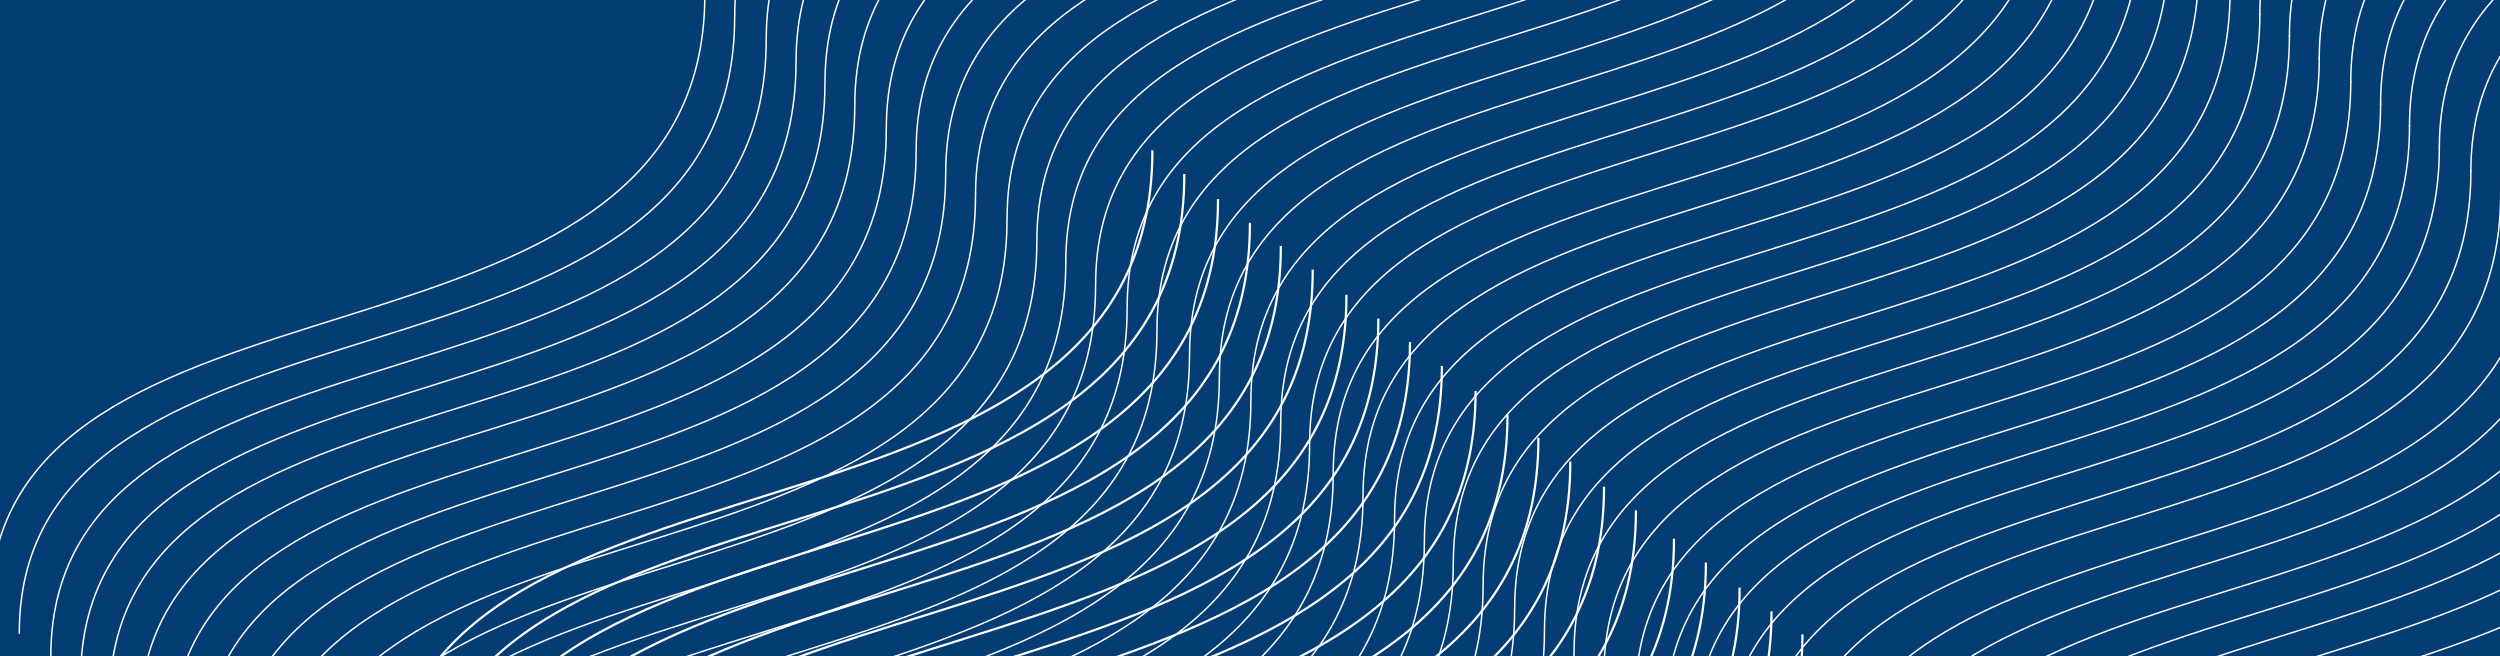 <svg width="842" height="221" viewBox="0 0 842 221" fill="none" xmlns="http://www.w3.org/2000/svg">
<rect x="0" y="0" width="842" height="221" fill="#808080" stroke="none"/>
<g clip-path="url(#clip0_1_10)">
<rect width="842" height="221" fill="#043C74"/>
<path d="M388.126 50.609C388.366 198.229 130.202 137.811 130.422 273.13" stroke="white" stroke-width="0.75" stroke-miterlimit="10"/>
<path d="M398.87 58.611C399.11 206.231 140.946 145.813 141.166 281.132" stroke="white" stroke-width="0.75" stroke-miterlimit="10"/>
<path d="M410.226 67.069C410.465 214.688 152.301 154.27 152.522 289.589" stroke="white" stroke-width="0.75" stroke-miterlimit="10"/>
<path d="M420.969 75.071C421.209 222.691 163.046 162.273 163.266 297.592" stroke="white" stroke-width="0.75" stroke-miterlimit="10"/>
<path d="M431.384 82.828C431.624 230.448 173.46 170.03 173.68 305.348" stroke="white" stroke-width="0.75" stroke-miterlimit="10"/>
<path d="M442.127 90.83C442.367 238.45 184.203 178.032 184.424 313.351" stroke="white" stroke-width="0.75" stroke-miterlimit="10"/>
<path d="M453.482 99.288C453.722 246.907 195.558 186.491 195.779 321.808" stroke="white" stroke-width="0.75" stroke-miterlimit="10"/>
<path d="M464.227 107.29C464.467 254.91 206.302 194.492 206.523 329.811" stroke="white" stroke-width="0.75" stroke-miterlimit="10"/>
<path d="M474.879 115.224C475.119 262.844 216.955 202.426 217.175 337.744" stroke="white" stroke-width="0.75" stroke-miterlimit="10"/>
<path d="M485.622 123.226C485.862 270.846 227.698 210.428 227.919 345.746" stroke="white" stroke-width="0.75" stroke-miterlimit="10"/>
<path d="M496.977 131.683C497.217 279.303 239.053 218.885 239.273 354.204" stroke="white" stroke-width="0.75" stroke-miterlimit="10"/>
<path d="M507.722 139.685C507.961 287.305 249.797 226.887 250.018 362.206" stroke="white" stroke-width="0.75" stroke-miterlimit="10"/>
<path d="M518.136 147.443C518.376 295.062 260.212 234.645 260.433 369.963" stroke="white" stroke-width="0.75" stroke-miterlimit="10"/>
<path d="M528.88 155.445C529.12 303.064 270.956 242.647 271.176 377.965" stroke="white" stroke-width="0.75" stroke-miterlimit="10"/>
<path d="M540.235 163.902C540.475 311.522 282.311 251.104 282.531 386.423" stroke="white" stroke-width="0.75" stroke-miterlimit="10"/>
<path d="M550.978 171.904C551.218 319.524 293.055 259.106 293.275 394.425" stroke="white" stroke-width="0.75" stroke-miterlimit="10"/>
<path d="M563.799 181.453C564.039 329.073 305.876 268.655 306.096 403.974" stroke="white" stroke-width="0.75" stroke-miterlimit="10"/>
<path d="M574.543 189.455C574.783 337.075 316.619 276.658 316.839 411.976" stroke="white" stroke-width="0.75" stroke-miterlimit="10"/>
<path d="M585.898 197.913C586.138 345.533 327.974 285.115 328.194 420.433" stroke="white" stroke-width="0.75" stroke-miterlimit="10"/>
<path d="M596.643 205.915C596.883 353.535 338.718 293.117 338.939 428.436" stroke="white" stroke-width="0.75" stroke-miterlimit="10"/>
<path d="M607.057 213.672C607.297 361.292 349.132 300.874 349.353 436.193" stroke="white" stroke-width="0.75" stroke-miterlimit="10"/>
<path d="M237.391 -2.037C237.616 135.982 -3.757 79.493 -3.551 206.01" stroke="white" stroke-width="0.5" stroke-miterlimit="10"/>
<path d="M247.436 5.445C247.661 143.464 6.288 86.975 6.493 213.492" stroke="white" stroke-width="0.5" stroke-miterlimit="10"/>
<path d="M258.052 13.352C258.278 151.371 16.905 94.883 17.11 221.4" stroke="white" stroke-width="0.5" stroke-miterlimit="10"/>
<path d="M268.098 20.834C268.323 158.853 26.949 102.364 27.155 228.881" stroke="white" stroke-width="0.5" stroke-miterlimit="10"/>
<path d="M277.834 28.087C278.059 166.105 36.687 109.617 36.893 236.134" stroke="white" stroke-width="0.5" stroke-miterlimit="10"/>
<path d="M287.88 35.569C288.105 173.586 46.732 117.099 46.938 243.616" stroke="white" stroke-width="0.5" stroke-miterlimit="10"/>
<path d="M298.496 43.476C298.721 181.495 57.349 125.006 57.555 251.523" stroke="white" stroke-width="0.5" stroke-miterlimit="10"/>
<path d="M308.541 50.958C308.766 188.976 67.394 132.488 67.599 259.005" stroke="white" stroke-width="0.5" stroke-miterlimit="10"/>
<path d="M318.501 58.375C318.726 196.393 77.352 139.906 77.558 266.423" stroke="white" stroke-width="0.5" stroke-miterlimit="10"/>
<path d="M328.546 65.857C328.771 203.876 87.397 147.387 87.603 273.904" stroke="white" stroke-width="0.5" stroke-miterlimit="10"/>
<path d="M339.163 73.765C339.388 211.782 98.014 155.295 98.22 281.812" stroke="white" stroke-width="0.5" stroke-miterlimit="10"/>
<path d="M349.207 81.246C349.432 219.264 108.059 162.777 108.265 289.294" stroke="white" stroke-width="0.5" stroke-miterlimit="10"/>
<path d="M358.945 88.499C359.17 226.517 117.797 170.029 118.002 296.546" stroke="white" stroke-width="0.5" stroke-miterlimit="10"/>
<path d="M368.99 95.98C369.215 233.999 127.841 177.51 128.047 304.027" stroke="white" stroke-width="0.5" stroke-miterlimit="10"/>
<path d="M379.606 103.888C379.831 241.906 138.458 185.418 138.664 311.935" stroke="white" stroke-width="0.5" stroke-miterlimit="10"/>
<path d="M389.652 111.369C389.877 249.388 148.503 192.9 148.709 319.417" stroke="white" stroke-width="0.5" stroke-miterlimit="10"/>
<path d="M400.629 119.546C400.854 257.565 159.481 201.076 159.687 327.593" stroke="white" stroke-width="0.5" stroke-miterlimit="10"/>
<path d="M410.674 127.028C410.899 265.046 169.526 208.558 169.732 335.075" stroke="white" stroke-width="0.5" stroke-miterlimit="10"/>
<path d="M421.29 134.935C421.516 272.954 180.143 216.465 180.349 342.982" stroke="white" stroke-width="0.5" stroke-miterlimit="10"/>
<path d="M431.336 142.417C431.561 280.436 190.188 223.947 190.393 350.464" stroke="white" stroke-width="0.5" stroke-miterlimit="10"/>
<path d="M441.073 149.669C441.298 287.687 199.925 231.2 200.131 357.717" stroke="white" stroke-width="0.5" stroke-miterlimit="10"/>
<path d="M488.393 -202.548C488.617 -64.529 247.245 -121.018 247.451 5.499" stroke="white" stroke-width="0.5" stroke-miterlimit="10"/>
<path d="M499.01 -194.641C499.235 -56.622 257.861 -113.111 258.067 13.406" stroke="white" stroke-width="0.5" stroke-miterlimit="10"/>
<path d="M509.054 -187.159C509.279 -49.14 267.906 -105.629 268.112 20.888" stroke="white" stroke-width="0.5" stroke-miterlimit="10"/>
<path d="M518.792 -179.906C519.017 -41.889 277.644 -98.376 277.85 28.141" stroke="white" stroke-width="0.5" stroke-miterlimit="10"/>
<path d="M528.837 -172.425C529.062 -34.407 287.689 -90.895 287.894 35.622" stroke="white" stroke-width="0.5" stroke-miterlimit="10"/>
<path d="M539.453 -164.517C539.678 -26.5 298.306 -82.987 298.511 43.53" stroke="white" stroke-width="0.5" stroke-miterlimit="10"/>
<path d="M549.499 -157.036C549.723 -19.018 308.35 -75.505 308.556 51.012" stroke="white" stroke-width="0.5" stroke-miterlimit="10"/>
<path d="M559.457 -149.618C559.682 -11.6 318.31 -68.088 318.516 58.429" stroke="white" stroke-width="0.5" stroke-miterlimit="10"/>
<path d="M569.502 -142.137C569.727 -4.118 328.355 -60.606 328.561 65.911" stroke="white" stroke-width="0.5" stroke-miterlimit="10"/>
<path d="M580.119 -134.229C580.344 3.79 338.971 -52.699 339.177 73.818" stroke="white" stroke-width="0.5" stroke-miterlimit="10"/>
<path d="M590.164 -126.747C590.389 11.271 349.017 -45.217 349.223 81.3" stroke="white" stroke-width="0.5" stroke-miterlimit="10"/>
<path d="M599.902 -119.495C600.126 18.524 358.753 -37.965 358.959 88.552" stroke="white" stroke-width="0.5" stroke-miterlimit="10"/>
<path d="M609.946 -112.013C610.171 26.006 368.798 -30.483 369.005 96.034" stroke="white" stroke-width="0.5" stroke-miterlimit="10"/>
<path d="M620.563 -104.106C620.788 33.913 379.415 -22.575 379.621 103.942" stroke="white" stroke-width="0.5" stroke-miterlimit="10"/>
<path d="M630.608 -96.624C630.833 41.395 389.46 -15.094 389.666 111.423" stroke="white" stroke-width="0.5" stroke-miterlimit="10"/>
<path d="M641.586 -88.447C641.811 49.57 400.438 -6.917 400.644 119.6" stroke="white" stroke-width="0.5" stroke-miterlimit="10"/>
<path d="M651.631 -80.966C651.856 57.052 410.484 0.565 410.689 127.082" stroke="white" stroke-width="0.5" stroke-miterlimit="10"/>
<path d="M662.248 -73.058C662.473 64.961 421.1 8.472 421.305 134.989" stroke="white" stroke-width="0.5" stroke-miterlimit="10"/>
<path d="M672.293 -65.576C672.518 72.441 431.146 15.954 431.351 142.471" stroke="white" stroke-width="0.5" stroke-miterlimit="10"/>
<path d="M682.03 -58.324C682.255 79.695 440.882 23.206 441.088 149.723" stroke="white" stroke-width="0.5" stroke-miterlimit="10"/>
<path d="M449.017 159.569C449.242 297.588 207.869 241.099 208.074 367.616" stroke="white" stroke-width="0.5" stroke-miterlimit="10"/>
<path d="M459.062 167.05C459.287 305.069 217.914 248.581 218.12 375.098" stroke="white" stroke-width="0.5" stroke-miterlimit="10"/>
<path d="M469.679 174.958C469.904 312.977 228.53 256.488 228.736 383.005" stroke="white" stroke-width="0.5" stroke-miterlimit="10"/>
<path d="M479.724 182.44C479.948 320.458 238.575 263.97 238.781 390.487" stroke="white" stroke-width="0.5" stroke-miterlimit="10"/>
<path d="M489.461 189.692C489.686 327.711 248.313 271.222 248.519 397.739" stroke="white" stroke-width="0.5" stroke-miterlimit="10"/>
<path d="M499.506 197.174C499.731 335.193 258.358 278.704 258.564 405.221" stroke="white" stroke-width="0.5" stroke-miterlimit="10"/>
<path d="M510.122 205.081C510.347 343.1 268.975 286.612 269.181 413.129" stroke="white" stroke-width="0.5" stroke-miterlimit="10"/>
<path d="M520.168 212.563C520.393 350.582 279.02 294.093 279.225 420.61" stroke="white" stroke-width="0.5" stroke-miterlimit="10"/>
<path d="M530.127 219.981C530.352 357.999 288.978 301.511 289.185 428.028" stroke="white" stroke-width="0.5" stroke-miterlimit="10"/>
<path d="M1002.06 -203.055C1002.28 -65.036 760.91 -121.525 761.116 4.992" stroke="white" stroke-width="0.5" stroke-miterlimit="10"/>
<path d="M1012.02 -195.637C1012.24 -57.619 770.87 -114.107 771.076 12.41" stroke="white" stroke-width="0.5" stroke-miterlimit="10"/>
<path d="M1022.06 -188.156C1022.29 -50.137 780.915 -106.625 781.12 19.892" stroke="white" stroke-width="0.5" stroke-miterlimit="10"/>
<path d="M1032.68 -180.248C1032.9 -42.23 791.531 -98.718 791.737 27.799" stroke="white" stroke-width="0.5" stroke-miterlimit="10"/>
<path d="M1042.72 -172.766C1042.95 -34.748 801.576 -91.237 801.782 35.281" stroke="white" stroke-width="0.5" stroke-miterlimit="10"/>
<path d="M1052.46 -165.514C1052.69 -27.495 811.313 -83.984 811.519 42.533" stroke="white" stroke-width="0.5" stroke-miterlimit="10"/>
<path d="M1062.51 -158.032C1062.73 -20.014 821.359 -76.502 821.564 50.015" stroke="white" stroke-width="0.5" stroke-miterlimit="10"/>
<path d="M1073.12 -150.125C1073.35 -12.106 831.975 -68.595 832.181 57.922" stroke="white" stroke-width="0.5" stroke-miterlimit="10"/>
<path d="M1083.17 -142.643C1083.39 -4.624 842.02 -61.113 842.225 65.404" stroke="white" stroke-width="0.5" stroke-miterlimit="10"/>
<path d="M689.974 -48.425C690.198 89.594 448.826 33.106 449.032 159.623" stroke="white" stroke-width="0.5" stroke-miterlimit="10"/>
<path d="M700.018 -40.943C700.243 97.076 458.871 40.587 459.077 167.104" stroke="white" stroke-width="0.5" stroke-miterlimit="10"/>
<path d="M710.635 -33.035C710.86 104.983 469.487 48.495 469.694 175.012" stroke="white" stroke-width="0.5" stroke-miterlimit="10"/>
<path d="M720.68 -25.554C720.905 112.465 479.533 55.977 479.739 182.494" stroke="white" stroke-width="0.5" stroke-miterlimit="10"/>
<path d="M730.418 -18.301C730.643 119.717 489.27 63.229 489.475 189.746" stroke="white" stroke-width="0.5" stroke-miterlimit="10"/>
<path d="M740.462 -10.819C740.687 127.198 499.315 70.711 499.521 197.228" stroke="white" stroke-width="0.5" stroke-miterlimit="10"/>
<path d="M751.08 -2.912C751.304 135.107 509.931 78.618 510.137 205.135" stroke="white" stroke-width="0.5" stroke-miterlimit="10"/>
<path d="M761.124 4.57C761.349 142.588 519.976 86.1 520.183 212.617" stroke="white" stroke-width="0.5" stroke-miterlimit="10"/>
<path d="M771.083 11.987C771.308 150.006 529.936 93.517 530.142 220.034" stroke="white" stroke-width="0.5" stroke-miterlimit="10"/>
<path d="M781.128 19.469C781.353 157.488 539.981 100.999 540.187 227.516" stroke="white" stroke-width="0.5" stroke-miterlimit="10"/>
<path d="M791.745 27.377C791.97 165.395 550.598 108.907 550.804 235.424" stroke="white" stroke-width="0.5" stroke-miterlimit="10"/>
<path d="M801.79 34.858C802.015 172.877 560.643 116.388 560.848 242.905" stroke="white" stroke-width="0.5" stroke-miterlimit="10"/>
<path d="M811.527 42.111C811.752 180.129 570.38 123.641 570.586 250.158" stroke="white" stroke-width="0.5" stroke-miterlimit="10"/>
<path d="M821.572 49.592C821.797 187.611 580.425 131.123 580.631 257.64" stroke="white" stroke-width="0.5" stroke-miterlimit="10"/>
<path d="M832.189 57.5C832.414 195.519 591.041 139.03 591.247 265.547" stroke="white" stroke-width="0.5" stroke-miterlimit="10"/>
<path d="M842.234 64.982C842.459 203 601.087 146.512 601.293 273.029" stroke="white" stroke-width="0.5" stroke-miterlimit="10"/>
<path d="M854.221 73.91C854.446 211.927 613.074 155.44 613.279 281.957" stroke="white" stroke-width="0.5" stroke-miterlimit="10"/>
<path d="M864.265 81.391C864.49 219.409 623.118 162.921 623.324 289.439" stroke="white" stroke-width="0.5" stroke-miterlimit="10"/>
<path d="M874.883 89.299C875.107 227.316 633.734 170.829 633.94 297.346" stroke="white" stroke-width="0.5" stroke-miterlimit="10"/>
<path d="M884.927 96.781C885.152 234.798 643.78 178.311 643.986 304.828" stroke="white" stroke-width="0.5" stroke-miterlimit="10"/>
<path d="M894.665 104.033C894.89 242.051 653.517 185.563 653.722 312.08" stroke="white" stroke-width="0.5" stroke-miterlimit="10"/>
<path d="M904.71 111.514C904.934 249.533 663.562 193.045 663.768 319.562" stroke="white" stroke-width="0.5" stroke-miterlimit="10"/>
<path d="M915.327 119.422C915.552 257.441 674.179 200.952 674.384 327.469" stroke="white" stroke-width="0.5" stroke-miterlimit="10"/>
<path d="M925.371 126.903C925.596 264.922 684.224 208.434 684.43 334.951" stroke="white" stroke-width="0.5" stroke-miterlimit="10"/>
<path d="M935.33 134.321C935.555 272.34 694.183 215.851 694.389 342.368" stroke="white" stroke-width="0.5" stroke-miterlimit="10"/>
<path d="M945.376 141.803C945.601 279.822 704.228 223.333 704.434 349.85" stroke="white" stroke-width="0.5" stroke-miterlimit="10"/>
<path d="M955.992 149.71C956.217 287.729 714.845 231.241 715.051 357.758" stroke="white" stroke-width="0.5" stroke-miterlimit="10"/>
<path d="M966.037 157.192C966.262 295.211 724.89 238.723 725.095 365.24" stroke="white" stroke-width="0.5" stroke-miterlimit="10"/>
<path d="M975.774 164.445C975.999 302.463 734.627 245.975 734.833 372.492" stroke="white" stroke-width="0.5" stroke-miterlimit="10"/>
<path d="M985.819 171.926C986.044 309.945 744.672 253.456 744.878 379.973" stroke="white" stroke-width="0.5" stroke-miterlimit="10"/>
<path d="M996.436 179.834C996.661 317.852 755.288 261.364 755.494 387.881" stroke="white" stroke-width="0.5" stroke-miterlimit="10"/>
<path d="M1006.48 187.316C1006.71 325.333 765.334 268.846 765.54 395.363" stroke="white" stroke-width="0.5" stroke-miterlimit="10"/>
<path d="M1017.46 195.492C1017.68 333.511 776.312 277.022 776.517 403.539" stroke="white" stroke-width="0.5" stroke-miterlimit="10"/>
<path d="M1027.5 202.974C1027.73 340.992 786.357 284.504 786.562 411.021" stroke="white" stroke-width="0.5" stroke-miterlimit="10"/>
<path d="M1038.12 210.881C1038.35 348.9 796.974 292.411 797.179 418.928" stroke="white" stroke-width="0.5" stroke-miterlimit="10"/>
<path d="M1048.17 218.363C1048.39 356.381 807.018 299.893 807.224 426.41" stroke="white" stroke-width="0.5" stroke-miterlimit="10"/>
<path d="M1076.15 365.827H-609V-267.722H1076.15V365.827Z" stroke="white" stroke-miterlimit="10"/>
</g>
<defs>
<clipPath id="clip0_1_10">
<rect width="842" height="221" fill="white"/>
</clipPath>
</defs>
</svg>
